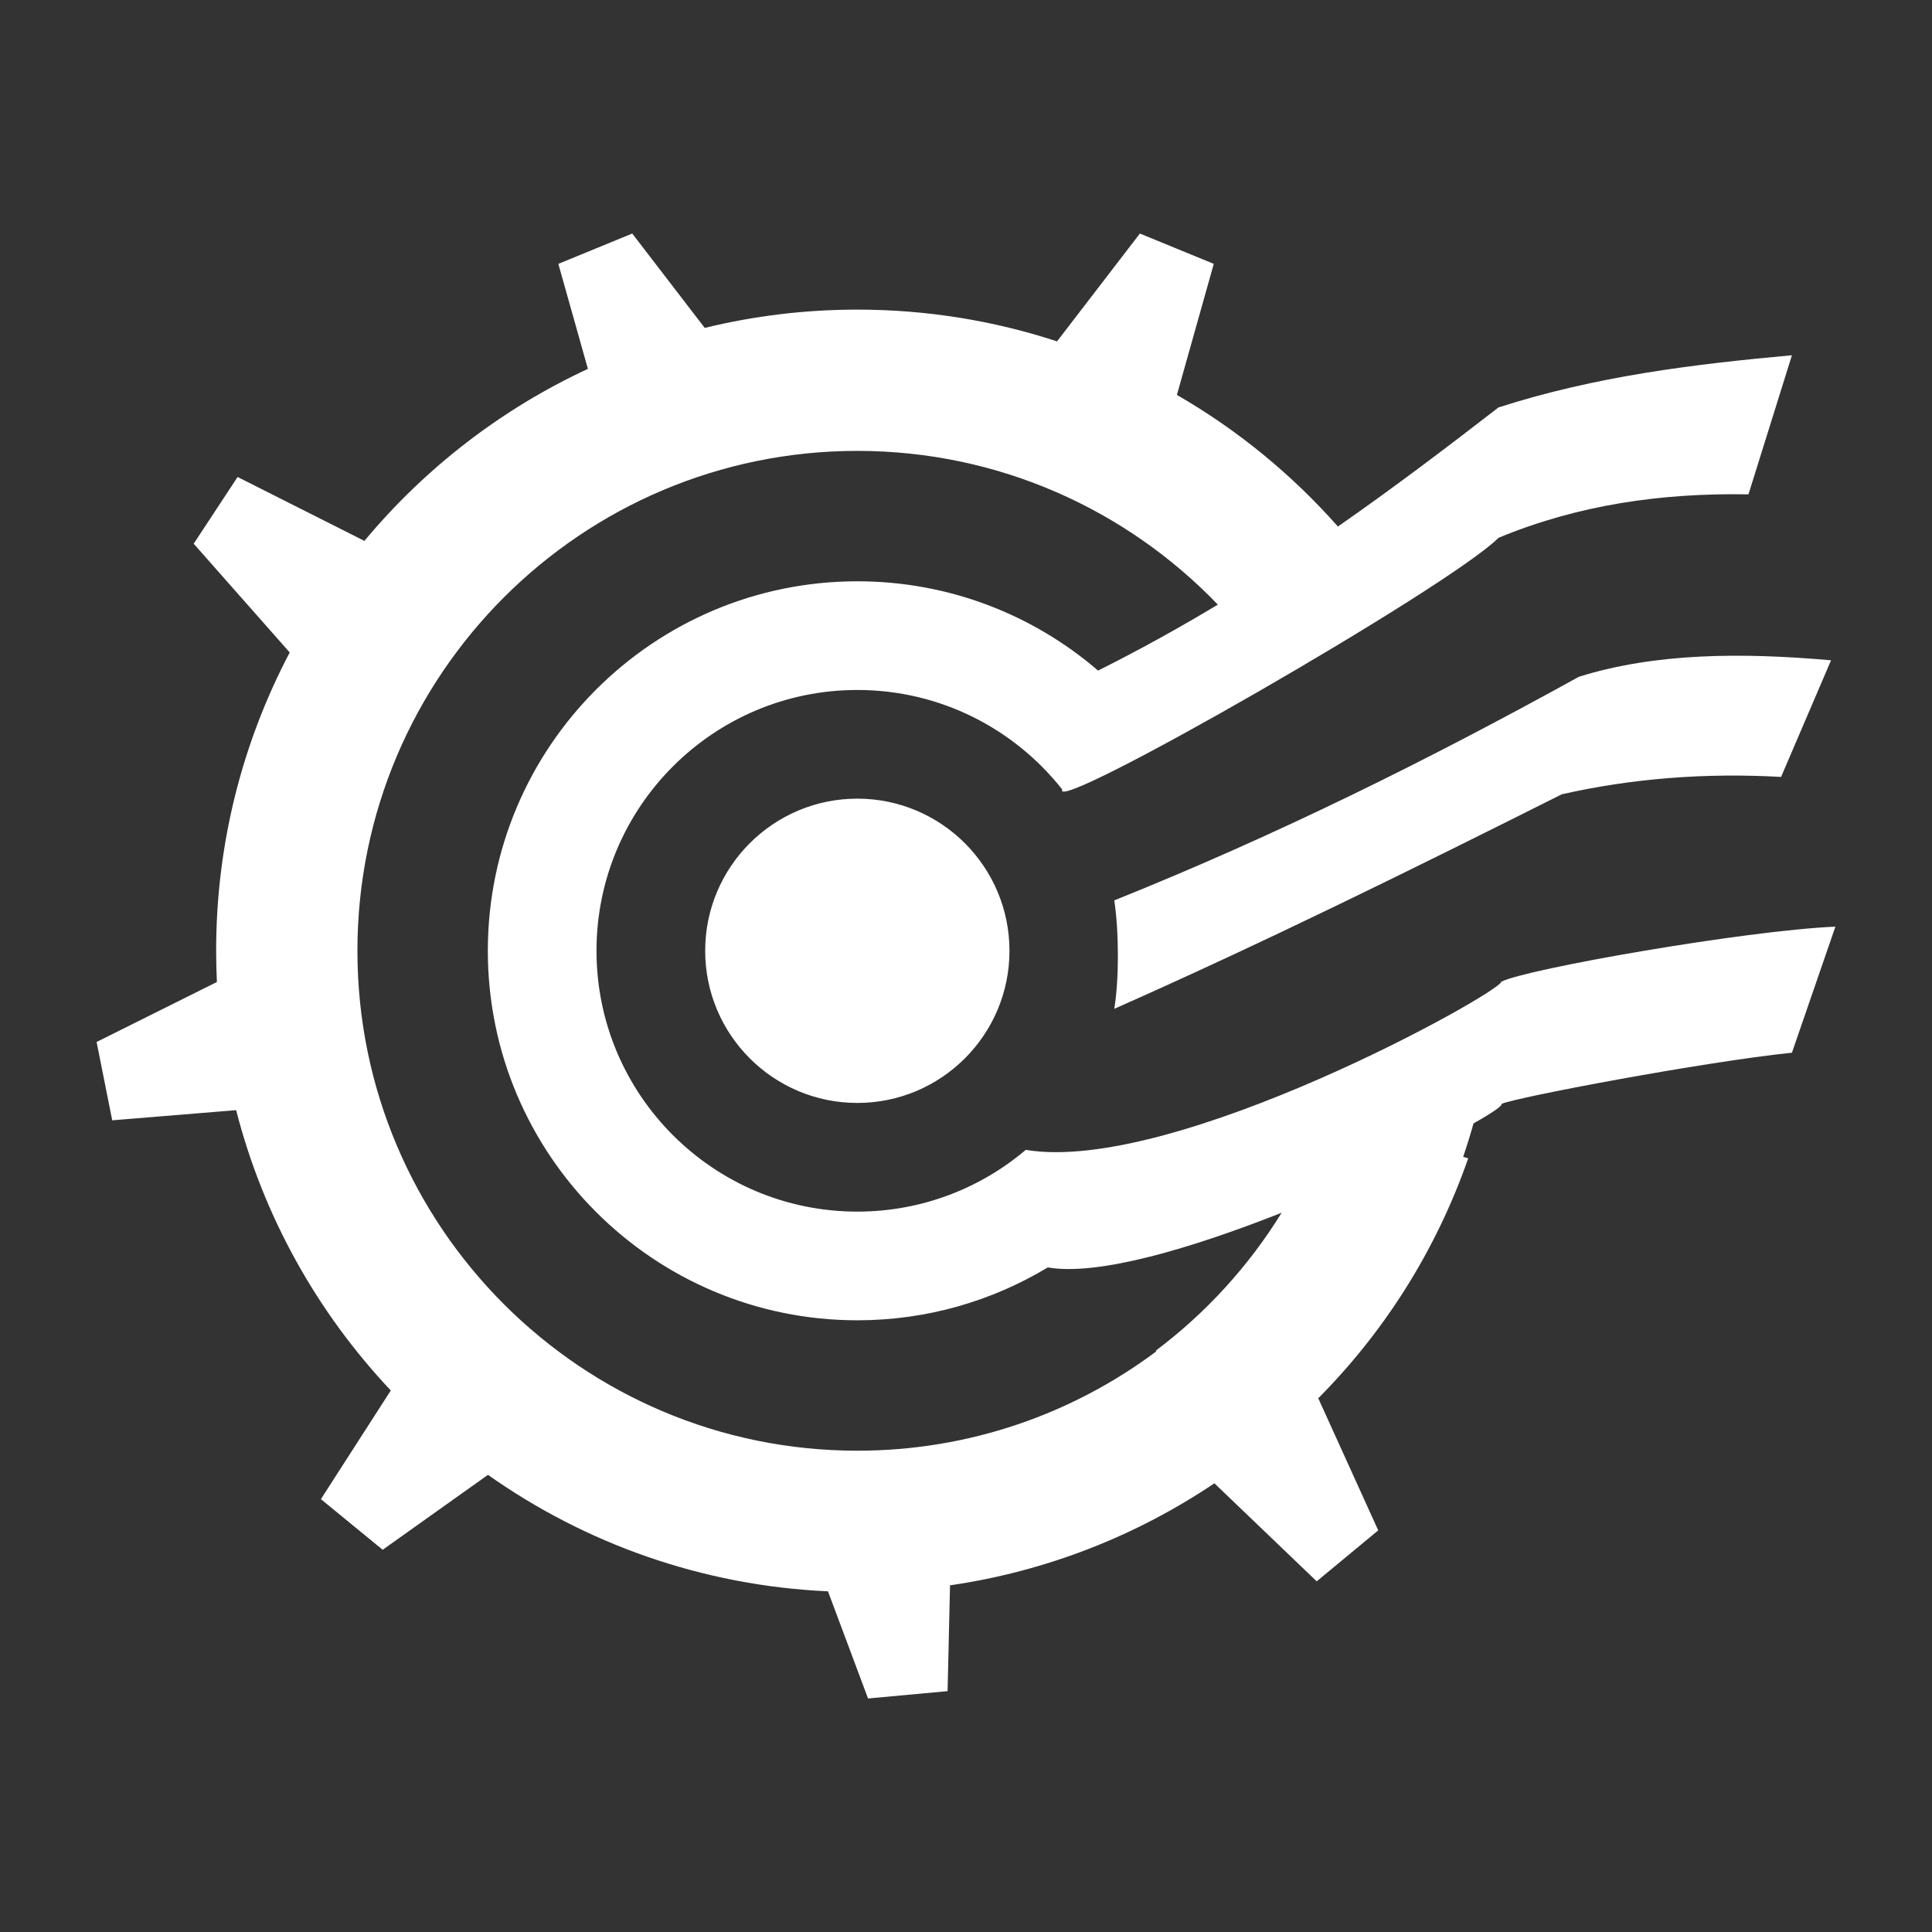 <?xml version="1.0" encoding="UTF-8" standalone="no"?>
<!DOCTYPE svg PUBLIC "-//W3C//DTD SVG 1.1//EN" "http://www.w3.org/Graphics/SVG/1.1/DTD/svg11.dtd">
<svg width="100%" height="100%" viewBox="0 0 1000 1000" version="1.1" xmlns="http://www.w3.org/2000/svg" xmlns:xlink="http://www.w3.org/1999/xlink" xml:space="preserve" xmlns:serif="http://www.serif.com/" style="fill-rule:evenodd;clip-rule:evenodd;stroke-linejoin:round;stroke-miterlimit:2;">
    <rect x="0" y="0" width="1000" height="1000" fill="#333333" stroke="none"/>
    <g transform="matrix(2.25,0,0,2.25,-220,-1431.62)">
        <path d="M187.678,956.144C170.827,938.274 158.383,916.195 152.1,891.66L123.594,893.997L120,875.977L147.672,862.179C147.558,859.806 147.5,857.41 147.5,855C147.5,830.228 153.62,806.874 164.427,786.374L142.336,761.355L152.433,746.003L181.61,760.703C195.525,743.992 213.063,730.4 233.02,721.135L226.222,696.974L243.222,690L259.898,711.71C271.144,708.959 282.903,707.5 295,707.5C311.038,707.5 326.482,710.065 340.944,714.808L360,690L377,696.974L368.517,727.124C382.458,735.161 394.967,745.416 405.557,757.402C418.328,748.512 430.491,739.297 442.5,730C465,722.772 487.5,720.051 510,718L500,750C479.981,749.637 460.69,752.434 442.5,760C431.066,771.44 339.372,823.996 342.136,817.89C331.146,803.954 314.111,795 295,795C261.885,795 235,821.885 235,855C235,888.115 261.885,915 295,915C309.766,915 323.293,909.655 333.75,900.795L333.75,900.795C367.928,906.491 443.13,864.493 443.13,862.12C448.859,859.165 499.22,850.344 520,849.444L510,878.444C489.815,880.526 446.566,888.701 443.212,890.213C443.445,890.637 441.024,892.302 436.749,894.713C436.026,897.303 435.233,899.864 434.373,902.398L435.532,902.741C428.071,924.129 416.103,942.776 401.035,957.935L414.828,988.327L400.677,1000.05L377.142,977.499C359.252,989.525 338.59,997.737 316.324,1000.97L315.763,1025.31L297.466,1027L288.251,1002.35C259.208,1001.04 232.341,991.311 210.035,975.554L185.81,992.793L171.599,981.145L187.678,956.144ZM392.61,915.26C372.041,923.39 350.425,929.86 338.814,927.837C326.012,935.558 311.021,940 295,940C248.087,940 210,901.913 210,855C210,808.087 248.087,770 295,770C316.148,770 335.503,777.74 350.385,790.541C360.014,785.724 369.157,780.645 377.933,775.365C357.001,753.572 327.573,740 295,740C231.53,740 180,791.53 180,855C180,918.47 231.53,970 295,970C320.796,970 344.619,961.488 363.813,947.123L363.63,947.009C375.16,938.349 385.013,927.575 392.61,915.26ZM295,820C314.317,820 330,835.683 330,855C330,874.317 314.317,890 295,890C275.683,890 260,874.317 260,855C260,835.683 275.683,820 295,820ZM354.11,843.405C355.175,850.387 355.257,861.369 354.11,868.35C389.257,852.779 423.228,835.965 457.057,819C473.349,815.307 490.178,814.037 507.503,815L519,788.172C498.486,786.37 478.694,786.439 461,791.958C444.044,801.326 426.738,810.418 408.889,819.082C391.222,827.657 373.024,835.814 354.11,843.405Z" style="fill:white;"/>
    </g>
</svg>
